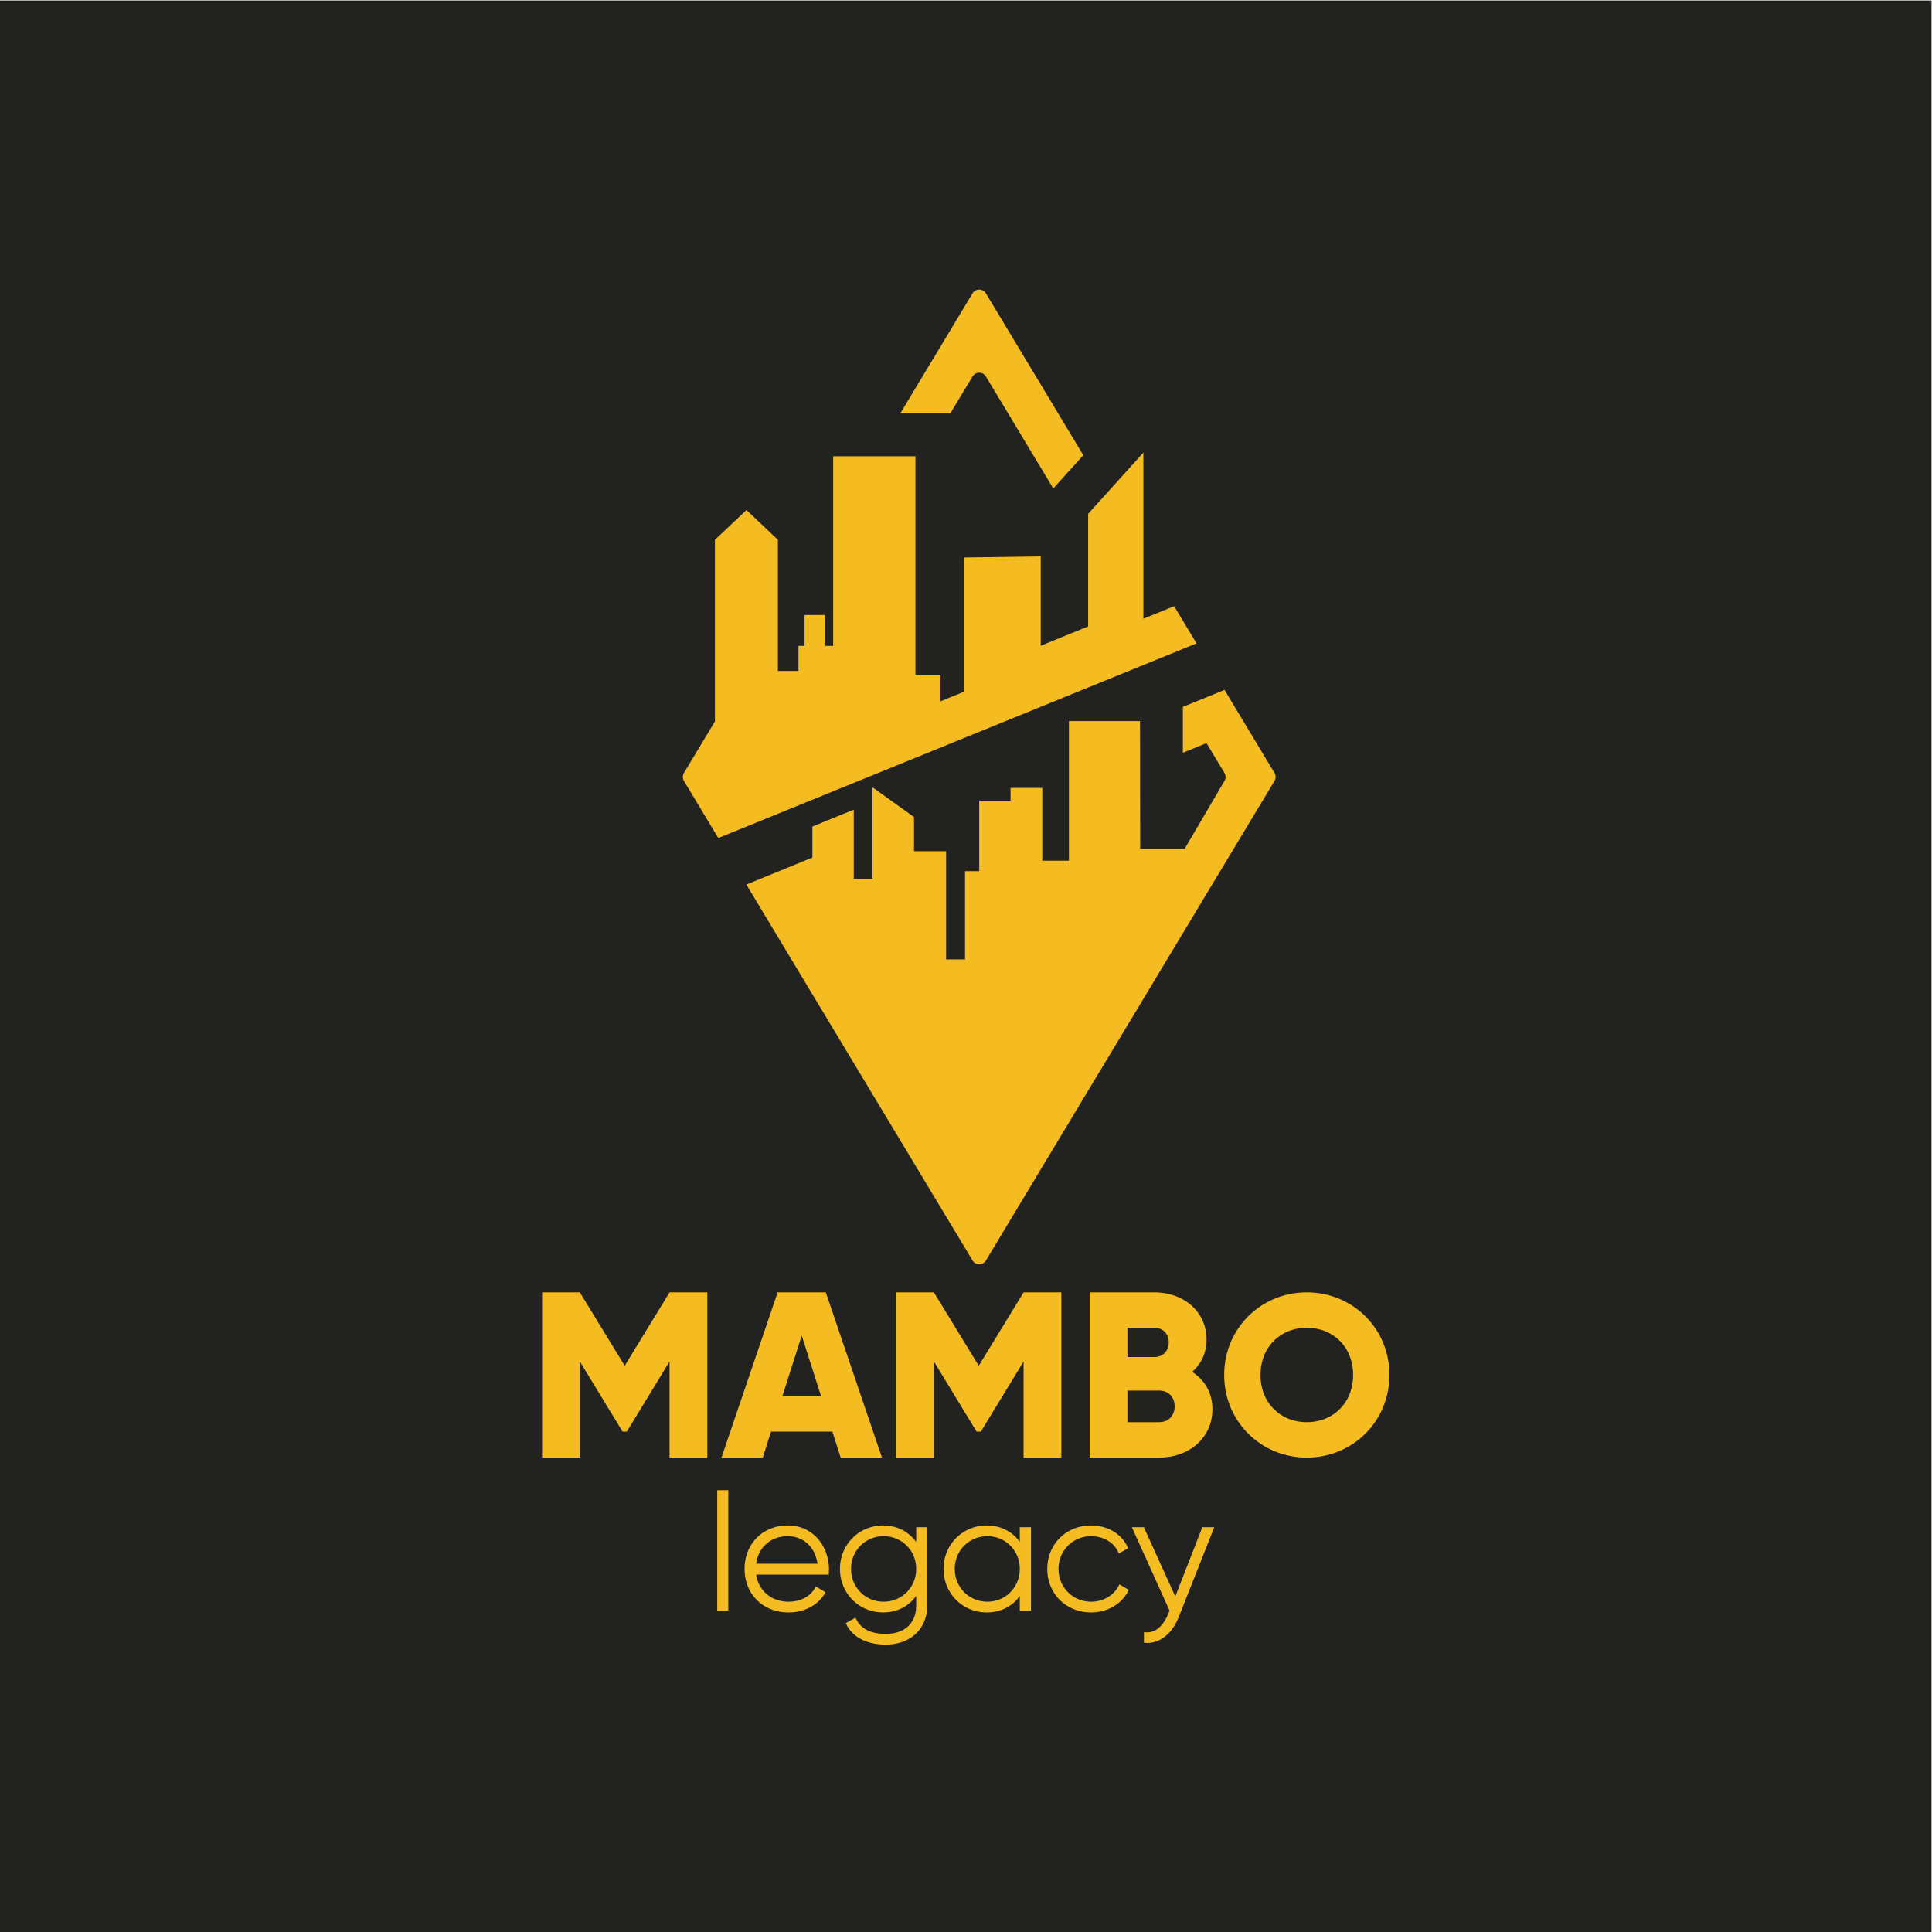 <svg xmlns="http://www.w3.org/2000/svg" viewBox="0 0 1440 1440"><g transform="matrix(1.333 0 0 -1.333 0 1440)"><path d="M0 0h1080v1080H0z" fill="#222220"/><g fill="#f4bc20"><path d="M551.273 869.737l37.665-62.592 1.698 1.884 10.205 11.307 4.883 5.411-37.662 62.586-16.788 27.9c-1.702 2.828-5.802 2.827-7.503-.001l-16.782-27.899-23.588-39.197h27.971l12.399 20.601c1.701 2.828 5.801 2.827 7.502 0M663.29 730.08l-1.192 1.979-5.575 9.267-17.204-7v35.594 57.292l-20.677-22.93-10.212-11.315v-18.218-44.739l-26.512-10.792v49.935l-42.731-.596v-74.975l-9.458-3.87-3.843-1.568v14.465h-14.013v114.117 8.438h-22.896-23.108v-38.402-46.491-21.129h-4.442v17.253h2.107-13.671v-17.253h-3.404v-11.129-2.884h-1.733-9.766v30.266 43.045l-17.568 16.664-17.649-16.664V676.871l-3.761-6.247-7.472-12.417-6.079-10.105c-.836-1.389-.836-3.126 0-4.514l2.764-4.592 3.315-5.507.61-1.013 10.492-17.451 2.014-3.343 267.41 108.851z"/><path d="M634.682 514.058l-10.424-17.328v-.007l-.021-.007-10.205-16.951-45.97-76.4-16.768-27.867c-1.702-2.827-5.801-2.827-7.502 0l-16.782 27.888-31.451 52.264-12.506 20.794-65.729 109.233 36.92 15.118v17.324l23.14 9.419v-38.664h10.436v51.2l23.245-16.643V604.32h17.958v-60.488h10.561v49.324h7.938v39.457h17.513v7.096h17.743v-40.69h14.906v78.072h39.744l.103-71.385h24.875l22.26 37.92c.821 1.366.821 3.073 0 4.438l-9.938 16.513-.11.185-13.218-5.404v25.677l.849.343 22.444 9.136 12.513-20.787 9.335-15.519 6.08-10.105a4.38 4.38 0 0 0-.001-4.515l-6.079-10.098-2.13-3.541-23.971-39.833-26.56-44.135z"/><path d="M624.257 496.723l-10.205-16.951-.021-.007 10.205 16.951zM401.045 179.681h6.182v67.337h-6.182zm21.749 26.238c1.234 9.251 8.231 15.4 17.675 15.4 8.818 0 15.389-6.149 16.596-15.4zm17.675 21.405c-13.986 0-24.136-10.227-24.136-24.317s10.302-24.317 24.495-24.317c8.869 0 16.278 3.853 20.327 10.572l.439.728-5.438 3.215-.419-.765c-2.654-4.85-8.193-7.746-14.819-7.746-9.558 0-16.725 6.041-18.107 15.132h40.625v.843c0 .342.023.685.043 1.027.024.377.046.754.046 1.131 0 11.875-8.08 24.497-23.056 24.497m71.823-24.317c0-10.269-8.005-18.313-18.224-18.313s-18.221 8.044-18.221 18.313 8.004 18.311 18.221 18.311 18.224-8.042 18.224-18.311m0 15.026c-4.209 5.942-10.8 9.289-18.494 9.289-13.534 0-24.135-10.679-24.135-24.315s10.601-24.315 24.135-24.315c7.694 0 14.285 3.347 18.494 9.289v-5.299c0-10.002-6.376-15.974-17.055-15.974-8.269 0-13.824 2.777-16.509 8.252l-.395.805-5.427-3.085.351-.713c3.53-7.158 11.541-11.262 21.98-11.262 13.9 0 23.237 8.832 23.237 21.977v43.651h-6.182zm39.785-33.339c-10.218 0-18.221 8.044-18.221 18.313s8.003 18.312 18.221 18.312c10.168 0 18.132-8.044 18.132-18.312s-7.964-18.313-18.132-18.313m18.132 33.506c-4.276 5.834-10.87 9.123-18.491 9.123-13.535 0-24.136-10.681-24.136-24.316s10.601-24.317 24.136-24.317c7.621 0 14.215 3.29 18.491 9.125v-8.134h6.274v46.652h-6.274zm55.319-24.6c-2.968-5.576-8.742-8.906-15.444-8.906-10.217 0-18.222 8.044-18.222 18.313s8.005 18.312 18.222 18.312c6.831 0 12.637-3.396 15.152-8.863l.39-.845 5.151 3.015-.32.696c-3.418 7.402-11.223 12.001-20.373 12.001-13.965 0-24.495-10.454-24.495-24.316s10.53-24.317 24.495-24.317c8.971 0 16.91 4.551 20.715 11.877l.366.705-5.221 3.11zm31.623-5.962l-17.565 38.695h-6.707l21.073-46.636-.848-2.081c-1.701-4.006-5.605-10.638-12.548-10.012l-.918.081v-5.926l.774-.063a14.66 14.66 0 0 1 1.2-.049c7.281 0 13.895 5.421 17.461 14.429l19.882 50.257h-6.674zM349.298 316.603l-25.076 41.044h-21.116v-92.382h21.116v53.714l23.888-39.198h2.375l23.887 39.198v-53.714h21.117v92.382h-21.117zm88.157-17.024l10.823 33.917 10.821-33.917zm24.284 58.068h-26.924l-31.409-92.382h23.095l4.62 14.517h34.313l4.62-14.517h23.096zm86.707-77.866l23.888 39.198v-53.715h21.116v92.383h-21.116l-25.075-41.044-25.076 41.044h-21.116v-92.383h21.116v53.715l23.888-39.198zm81.956 22.965h17.685c5.278 0 8.71-3.695 8.71-8.842s-3.432-8.843-8.71-8.843h-17.685zm0 35.105h15.045c4.884 0 8.051-3.431 8.051-8.182s-3.3-8.182-8.051-8.182h-15.045zm47.512-45.532c0 9.371-4.488 16.497-11.351 20.854 5.016 4.355 8.051 10.425 8.051 18.079 0 15.97-13.066 26.395-29.167 26.395h-36.162v-92.382h38.802c16.497 0 29.827 10.69 29.827 27.054m52.788-7.258c-14.466 0-25.887 10.532-25.887 26.395s11.421 26.395 25.887 26.395 25.888-10.533 25.888-26.395-11.422-26.395-25.888-26.395m0 72.586c-25.506 0-46.191-20.05-46.191-46.191s20.685-46.191 46.191-46.191 46.192 20.049 46.192 46.191-20.685 46.191-46.192 46.191"/></g></g></svg>